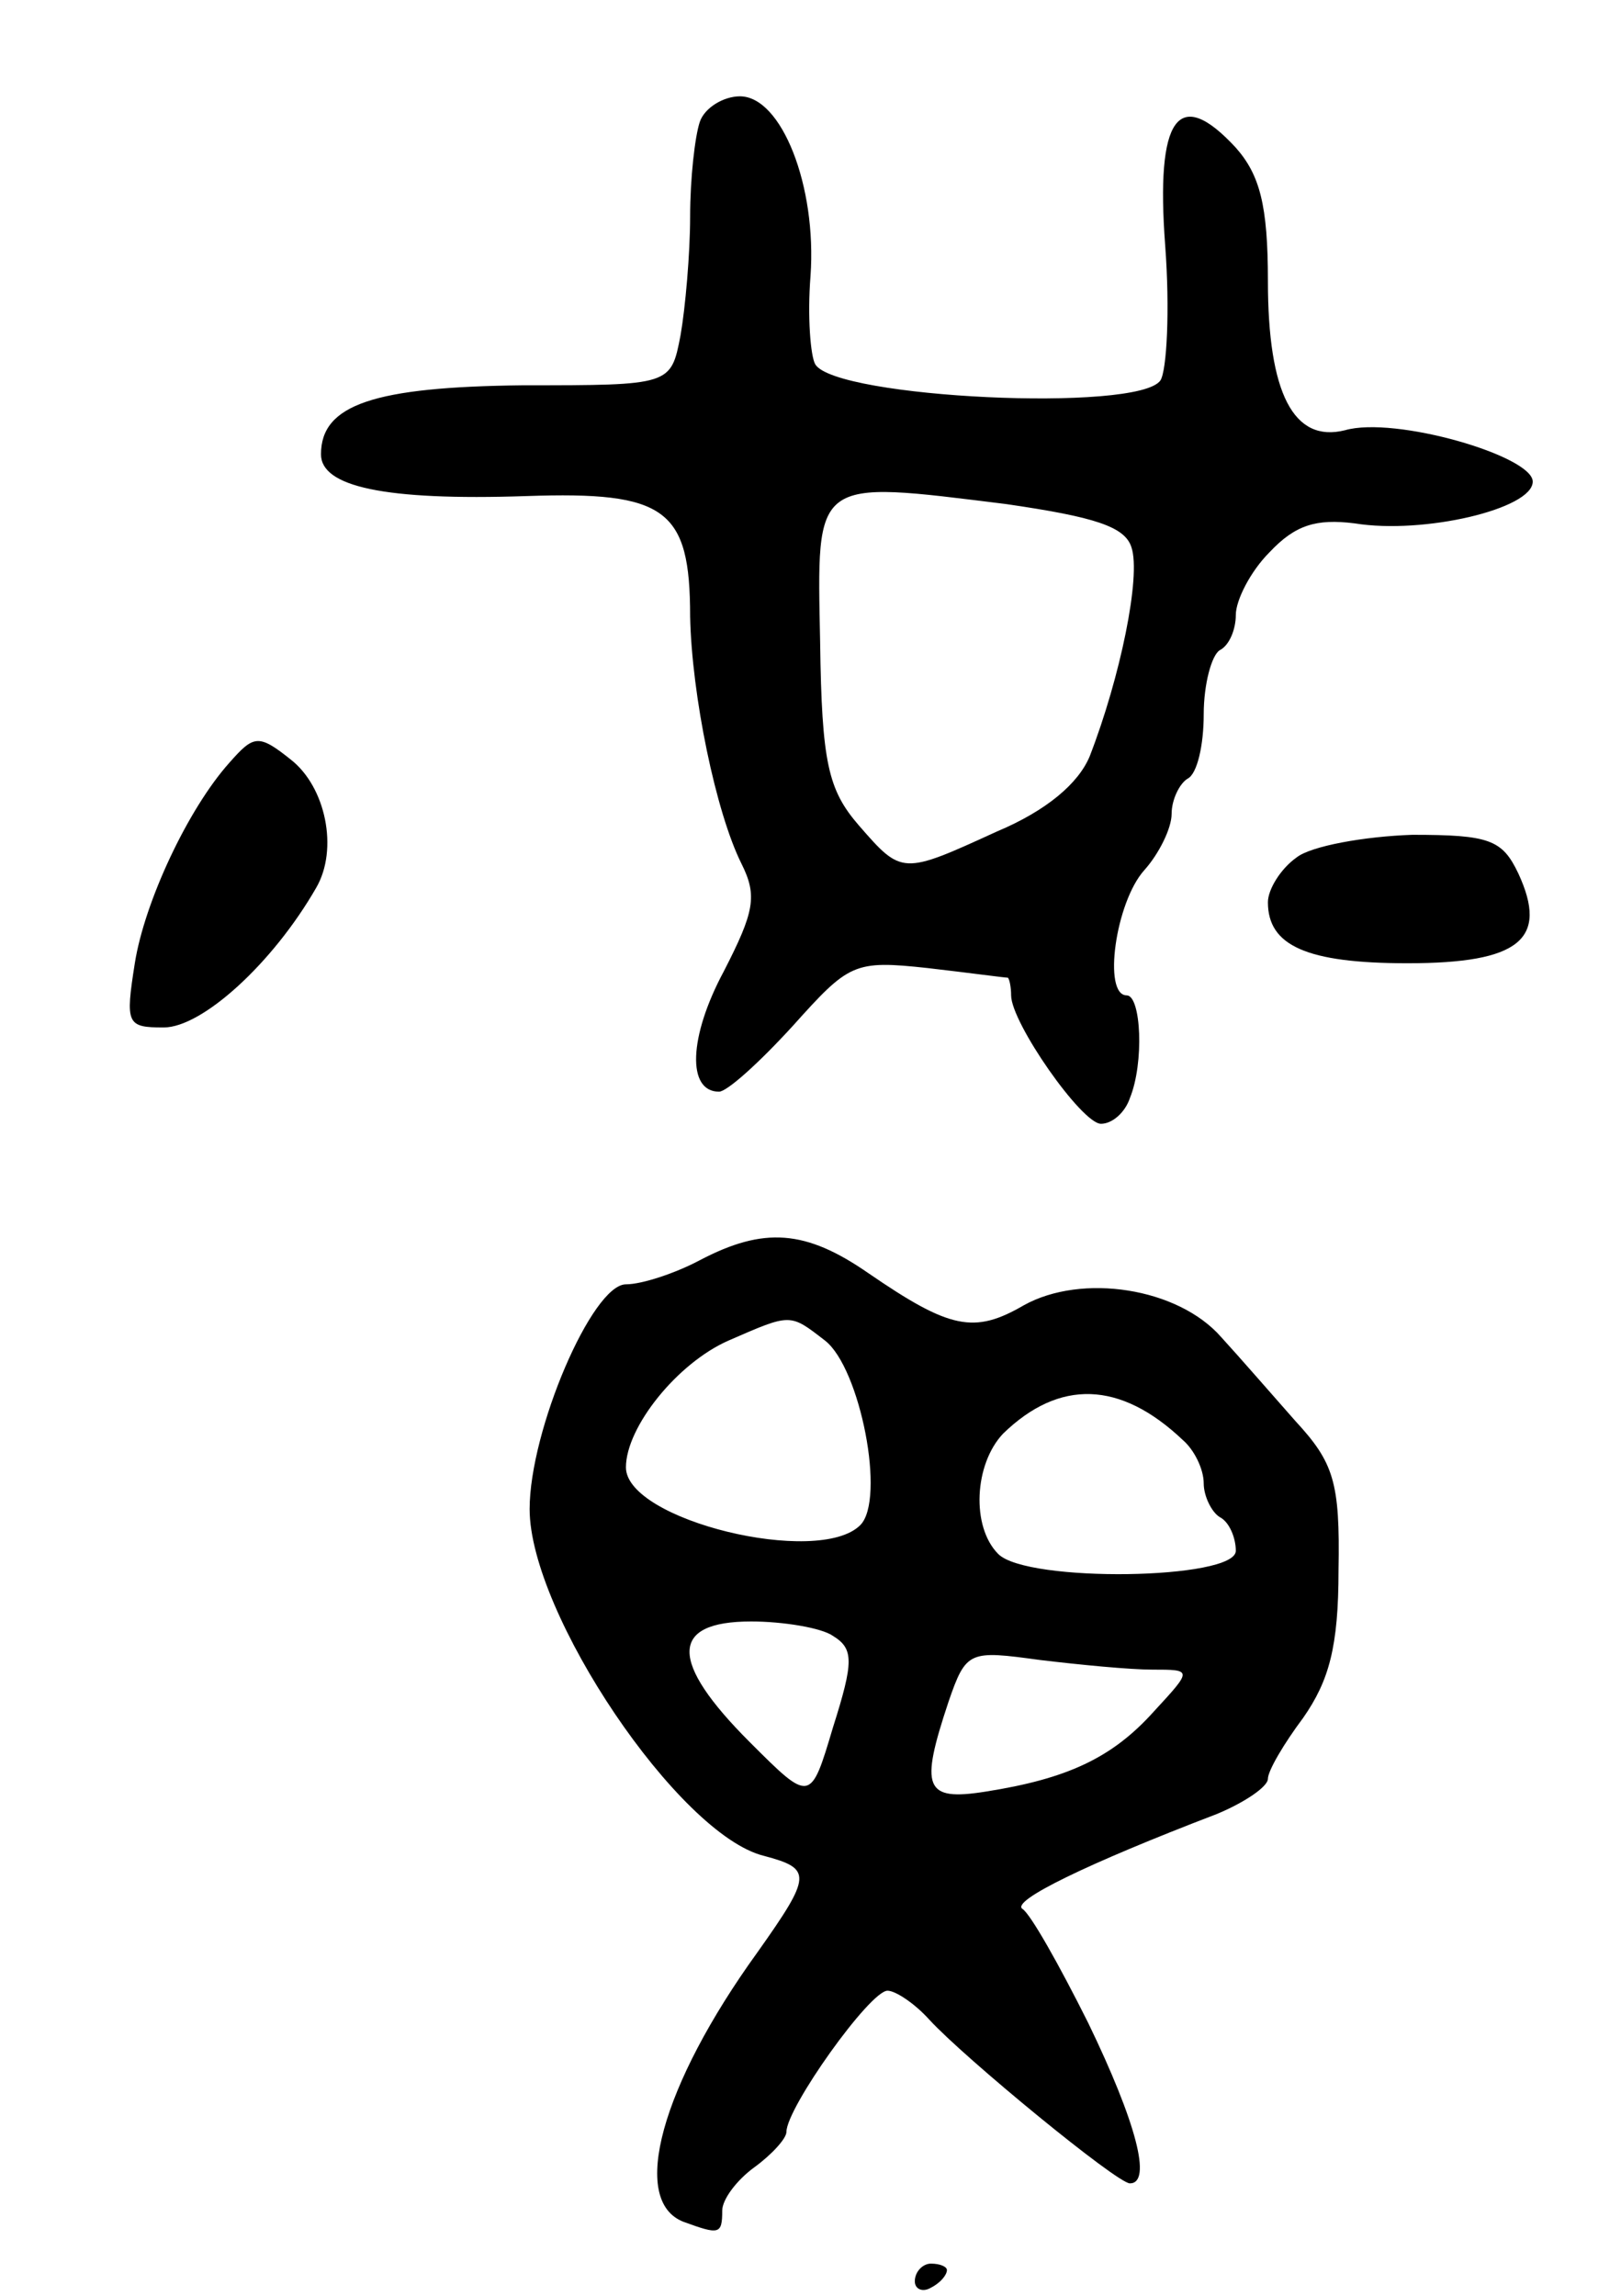 <svg version="1.0" xmlns="http://www.w3.org/2000/svg"
 width="101pt" height="143pt" viewBox="0 0 101 143"
 preserveAspectRatio="xMidYMid meet">
<g transform="translate(0,143) scale(0.1,-0.1)"
fill="#000000" stroke="none">
<path d="M436 1354 c-3 -9 -6 -35 -6 -59 0 -23 -3 -57 -6 -74 -6 -31 -6 -31
-98 -31 -93 -1 -126 -12 -126 -43 0 -20 39 -29 128 -26 87 3 102 -8 102 -75 1
-49 16 -122 32 -154 10 -20 8 -30 -11 -67 -22 -41 -23 -75 -3 -75 5 0 25 18
46 41 35 39 38 41 84 36 26 -3 48 -6 50 -6 1 -1 2 -6 2 -11 0 -17 44 -80 56
-80 7 0 15 7 18 16 9 22 7 64 -2 64 -15 0 -7 58 11 78 9 10 17 26 17 35 0 9 5
19 10 22 6 3 10 21 10 40 0 19 5 37 10 40 6 3 10 13 10 22 0 9 9 27 21 39 16
17 29 21 53 18 43 -7 111 9 111 26 0 16 -86 41 -117 32 -32 -8 -48 23 -48 93
0 47 -5 66 -20 83 -36 39 -50 19 -44 -61 3 -40 1 -78 -3 -84 -14 -20 -202 -11
-215 10 -3 5 -5 30 -3 55 4 56 -18 112 -44 112 -10 0 -22 -7 -25 -16z m269
-265 c6 -18 -7 -81 -26 -130 -7 -17 -27 -34 -58 -47 -59 -27 -59 -27 -86 4
-19 22 -23 39 -24 114 -2 103 -5 101 116 86 55 -8 74 -14 78 -27z"/>
<path d="M143 955 c-26 -29 -53 -87 -59 -125 -6 -38 -5 -40 18 -40 24 0 68 40
95 87 14 24 6 63 -16 80 -20 16 -23 15 -38 -2z"/>
<path d="M808 896 c-10 -7 -18 -20 -18 -28 0 -27 24 -38 87 -38 70 0 88 15 69
56 -10 21 -18 24 -66 24 -30 -1 -63 -7 -72 -14z"/>
<path d="M436 645 c-15 -8 -36 -15 -46 -15 -21 0 -60 -91 -60 -140 0 -65 93
-203 146 -216 30 -8 30 -12 -4 -60 -60 -83 -80 -155 -46 -168 22 -8 24 -8 24
7 0 7 9 19 20 27 11 8 20 18 20 22 0 15 52 88 63 88 5 0 17 -8 26 -18 22 -24
117 -102 125 -102 14 0 4 38 -26 100 -18 36 -36 68 -41 71 -7 5 40 28 121 59
17 7 32 17 32 22 0 5 10 22 22 38 16 23 22 44 22 92 1 55 -3 67 -27 93 -15 17
-35 40 -46 52 -27 31 -87 40 -123 20 -31 -18 -46 -15 -97 20 -39 27 -65 29
-105 8z m78 -50 c22 -17 38 -99 22 -115 -26 -26 -146 3 -146 36 0 25 32 65 64
79 39 17 38 17 60 0z m223 -62 c7 -6 13 -18 13 -27 0 -8 5 -18 10 -21 6 -3 10
-13 10 -21 0 -18 -130 -20 -148 -2 -17 17 -15 56 3 75 35 34 73 33 112 -4z
m-218 -122 c13 -8 13 -16 0 -57 -14 -47 -14 -47 -52 -9 -50 50 -50 75 1 75 20
0 44 -4 51 -9z m199 -21 c25 0 25 0 1 -26 -26 -29 -54 -42 -105 -50 -38 -6
-41 2 -23 56 11 32 13 32 57 26 25 -3 56 -6 70 -6z"/>
<path d="M570 9 c0 -5 5 -7 10 -4 6 3 10 8 10 11 0 2 -4 4 -10 4 -5 0 -10 -5
-10 -11z"/>
</g>
</svg>
